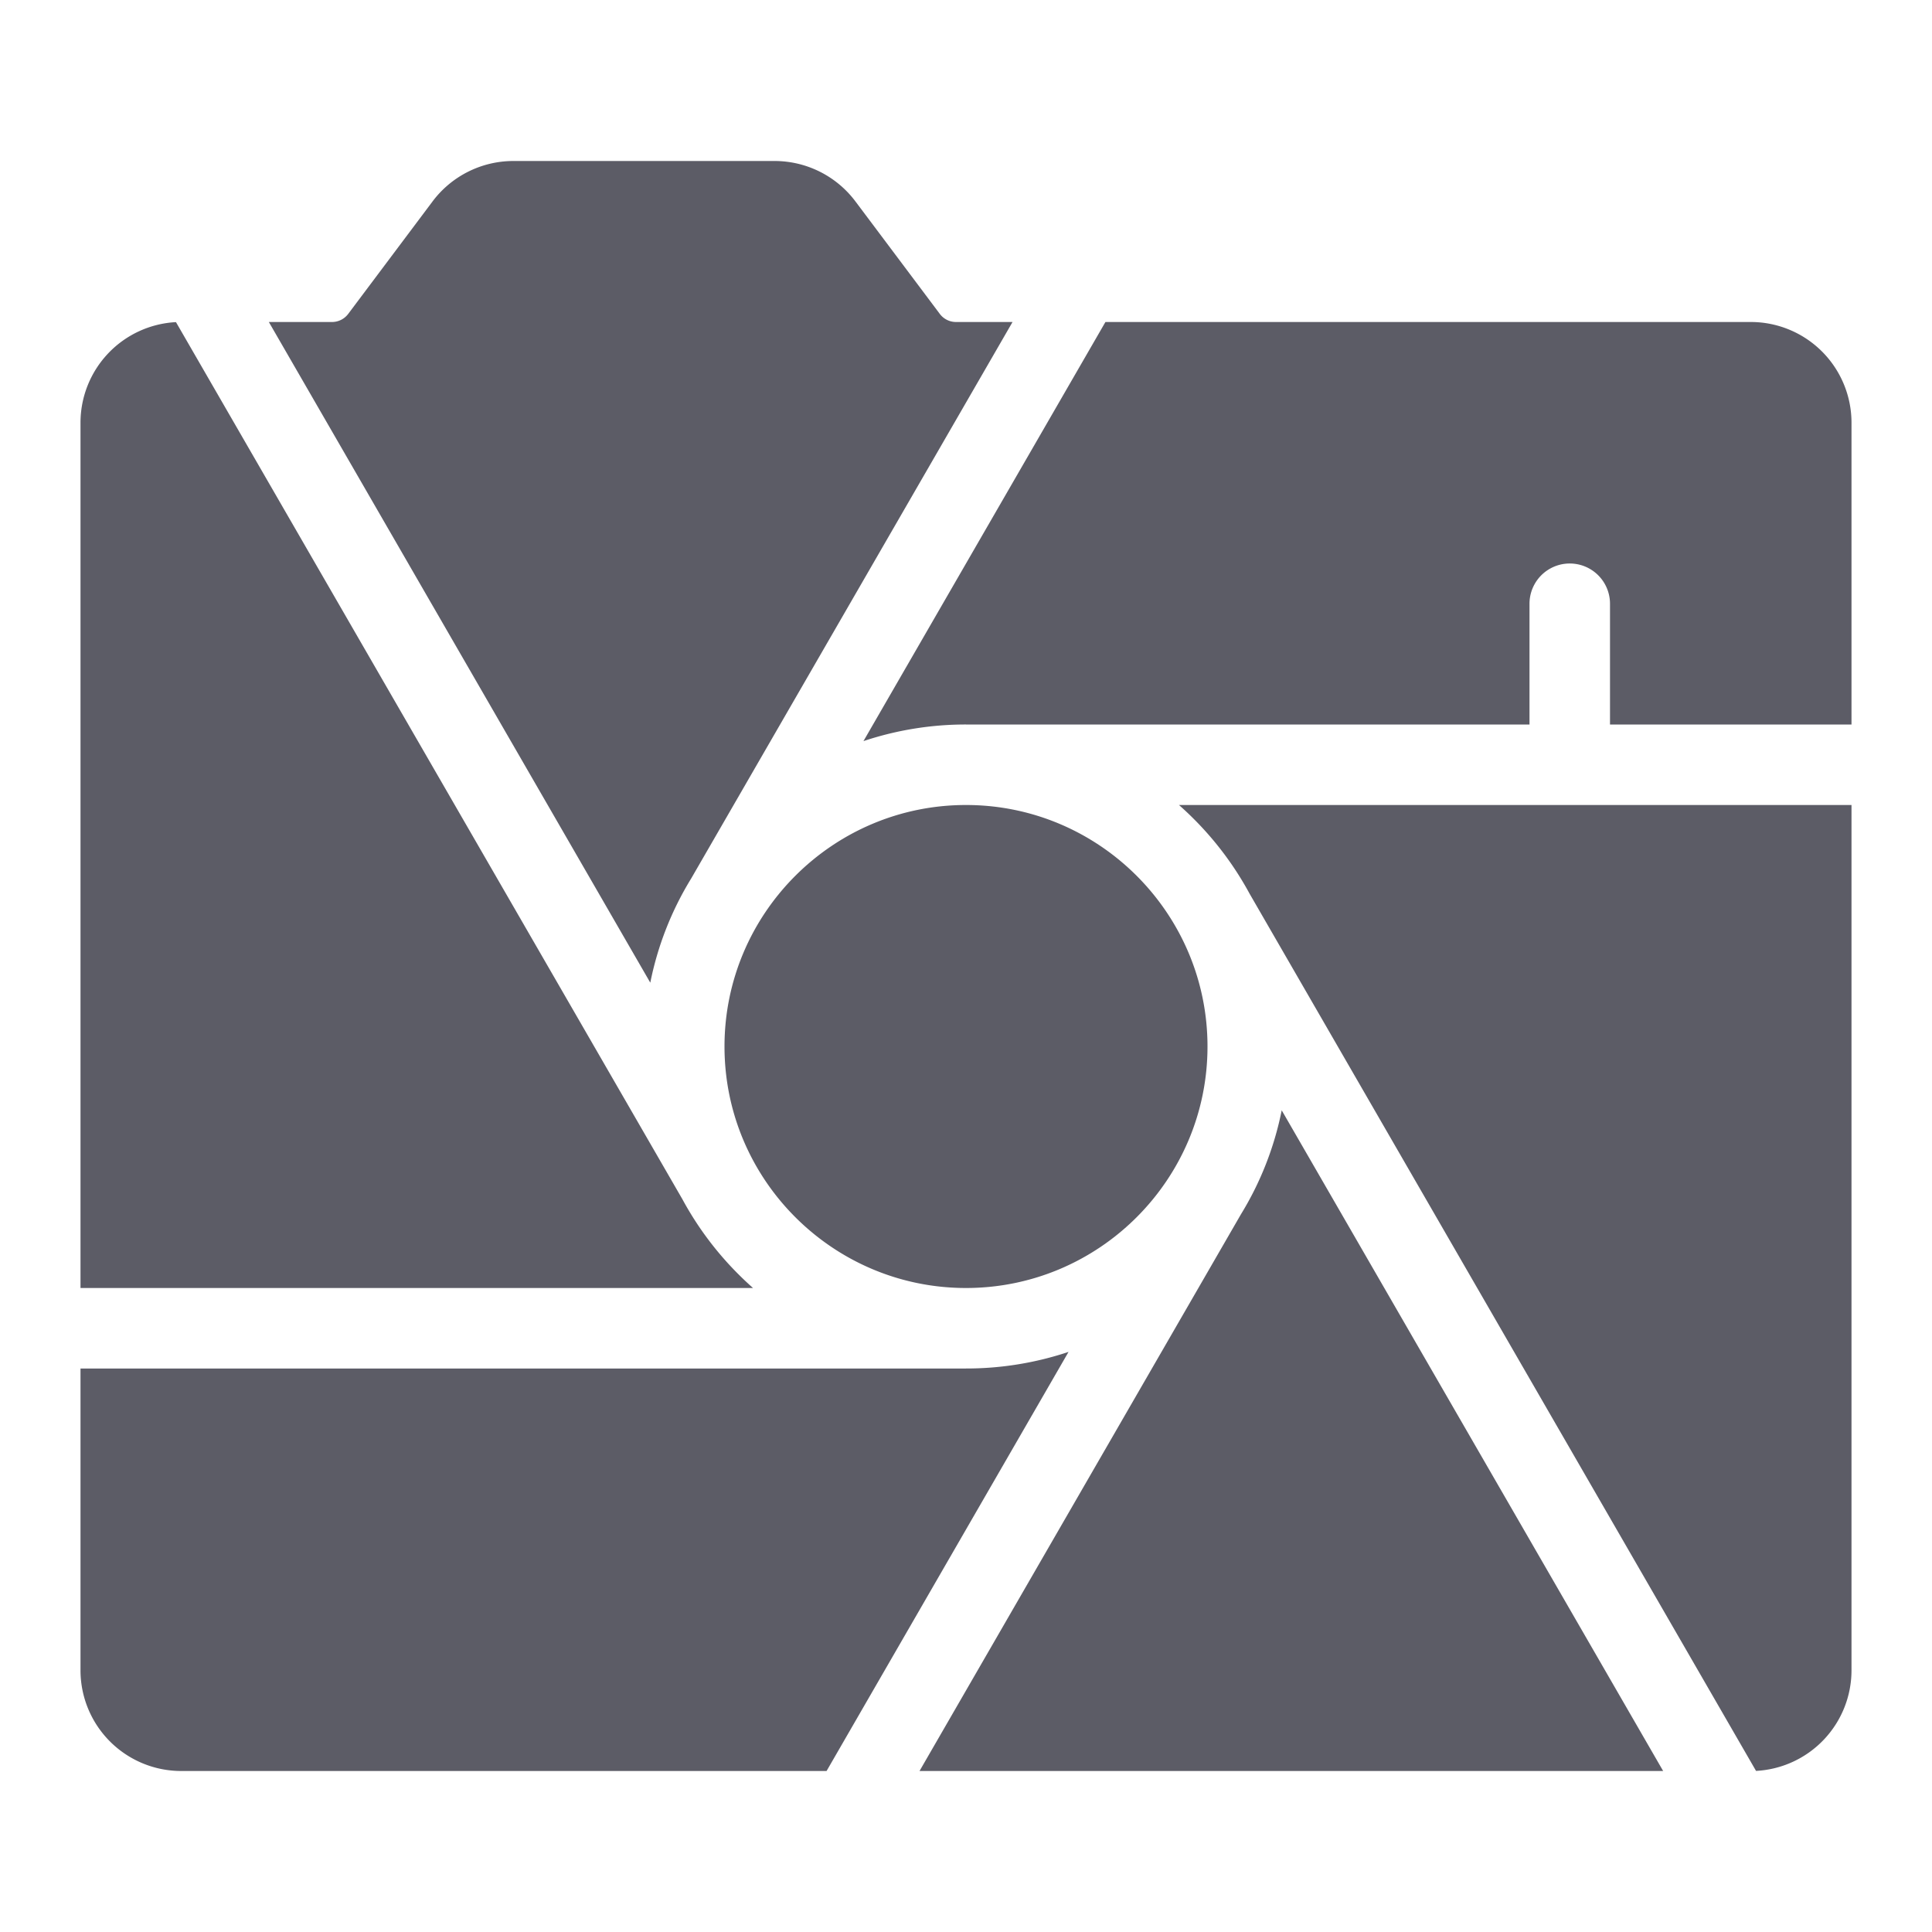 <?xml version="1.0" standalone="no"?><!DOCTYPE svg PUBLIC "-//W3C//DTD SVG 1.1//EN" "http://www.w3.org/Graphics/SVG/1.1/DTD/svg11.dtd"><svg t="1754625570729" class="icon" viewBox="0 0 1024 1024" version="1.1" xmlns="http://www.w3.org/2000/svg" p-id="1652" xmlns:xlink="http://www.w3.org/1999/xlink" width="200" height="200"><path d="M384 554.667c0-70.58 57.42-128 128-128s128 57.42 128 128-57.42 128-128 128-128-57.42-128-128z m7.333 120.667a171.48 171.48 0 0 1-29.627-39.68L93.267 170.733A53.4 53.4 0 0 0 42.667 224v458.667h356.453q-3.987-3.527-7.787-7.333z m-25-209.7L536.667 170.667h-30a10.713 10.713 0 0 1-8.533-4.267L453.333 106.667a53.58 53.58 0 0 0-42.667-21.333H272a53.58 53.58 0 0 0-42.667 21.333l-44.8 59.733A10.713 10.713 0 0 1 176 170.667h-33.507L344.667 520.84a168.727 168.727 0 0 1 21.667-55.207zM928 170.667H585.9L457.653 392.8A170.973 170.973 0 0 1 512 384h298.667v-64a21.333 21.333 0 0 1 42.667 0v64h128V224a53.393 53.393 0 0 0-53.333-53.333z m-416 554.667H42.667v160a53.393 53.393 0 0 0 53.333 53.333h342.1l128.247-222.133A170.973 170.973 0 0 1 512 725.333z m112.88-298.667q4 3.527 7.8 7.333a171.48 171.48 0 0 1 29.627 39.68l268.427 464.933A53.4 53.4 0 0 0 981.333 885.333V426.667z m32.787 217.033L487.367 938.667h394.14L679.333 588.493a168.727 168.727 0 0 1-21.667 55.207z" fill="#5C5C66" p-id="1653"></path></svg>